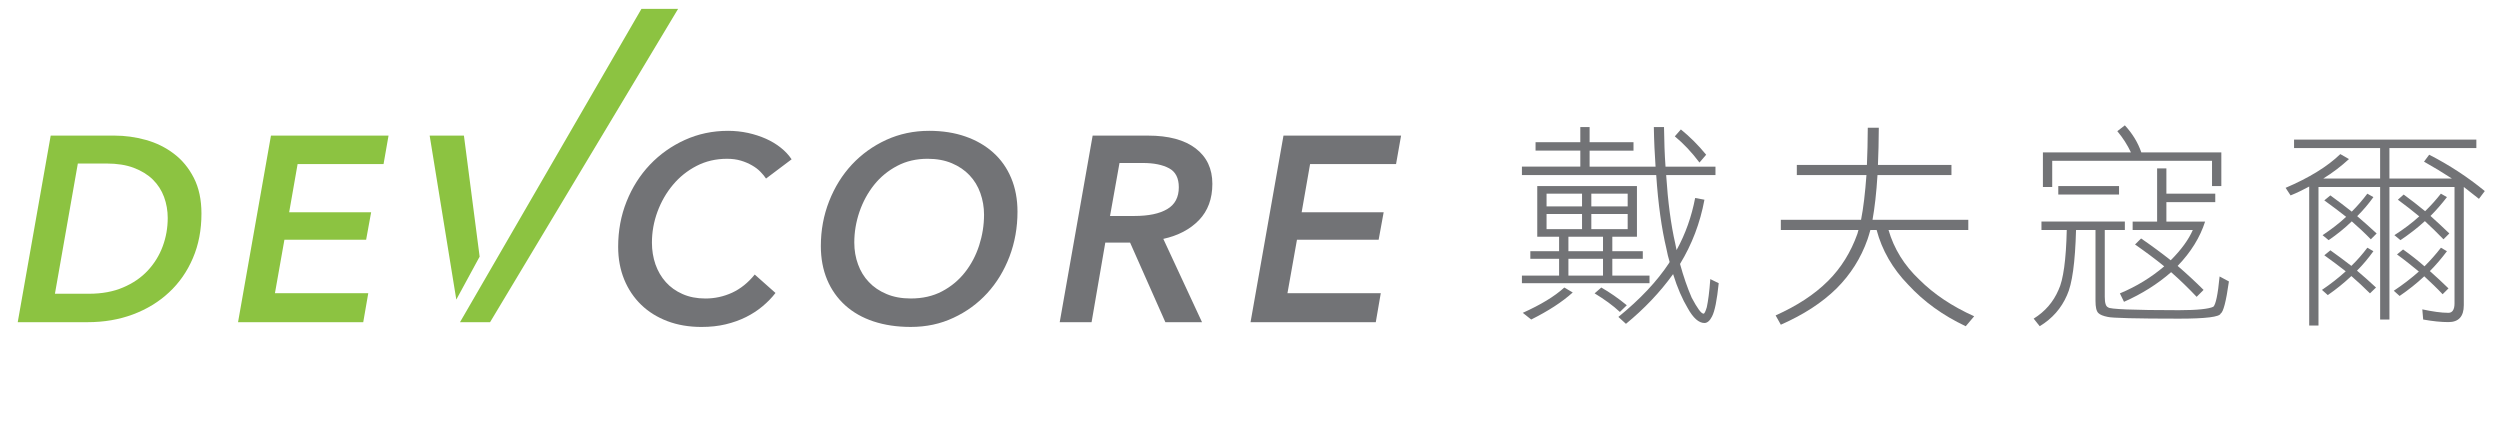 <?xml version="1.0" encoding="utf-8"?>
<!-- Generator: Adobe Illustrator 16.0.0, SVG Export Plug-In . SVG Version: 6.00 Build 0)  -->
<!DOCTYPE svg PUBLIC "-//W3C//DTD SVG 1.0//EN" "http://www.w3.org/TR/2001/REC-SVG-20010904/DTD/svg10.dtd">
<svg version="1.0" id="Layer_1" xmlns="http://www.w3.org/2000/svg" xmlns:xlink="http://www.w3.org/1999/xlink" x="0px" y="0px"
	 width="282px" height="48px" viewBox="0 0 282 48" enable-background="new 0 0 282 48" xml:space="preserve">
<g>
	<path fill="#8CC341" d="M5.719,15.296h7.194c1.194,0,2.37,0.163,3.54,0.487c1.17,0.326,2.223,0.845,3.15,1.548
		c0.934,0.701,1.686,1.61,2.26,2.731c0.574,1.123,0.861,2.465,0.861,4.031c0,1.839-0.318,3.52-0.966,5.025
		c-0.643,1.508-1.54,2.795-2.689,3.861c-1.15,1.077-2.508,1.901-4.073,2.489c-1.566,0.584-3.27,0.874-5.114,0.874H2L5.719,15.296z
		 M6.196,33.135h3.835c1.465,0,2.754-0.235,3.865-0.716c1.111-0.47,2.039-1.109,2.783-1.911c0.744-0.803,1.301-1.711,1.678-2.731
		c0.376-1.018,0.562-2.083,0.562-3.189c0-0.83-0.138-1.621-0.415-2.375c-0.28-0.752-0.701-1.402-1.264-1.958
		c-0.562-0.554-1.28-0.991-2.143-1.322c-0.861-0.326-1.889-0.488-3.076-0.488H8.78L6.196,33.135z"/>
	<path fill="#8CC341" d="M26.851,36.346l3.714-21.049h13.262l-0.562,3.209h-9.695l-0.953,5.44h9.247L41.3,27.042h-9.218
		l-1.069,6.034H41.54l-0.567,3.27H26.851z"/>
	<path fill="#727376" d="M87.475,33.046c-0.414,0.537-0.899,1.036-1.453,1.499c-0.56,0.467-1.183,0.877-1.874,1.22
		c-0.698,0.346-1.459,0.62-2.29,0.818c-0.834,0.2-1.744,0.297-2.735,0.297c-1.406,0-2.685-0.219-3.834-0.652
		c-1.153-0.439-2.139-1.051-2.959-1.844c-0.823-0.795-1.463-1.744-1.919-2.854c-0.455-1.114-0.683-2.339-0.683-3.688
		c0-1.825,0.315-3.53,0.951-5.115c0.634-1.584,1.511-2.967,2.631-4.148c1.123-1.18,2.438-2.112,3.943-2.795
		c1.509-0.683,3.127-1.026,4.876-1.026c0.773,0,1.521,0.082,2.243,0.236c0.725,0.161,1.398,0.38,2.022,0.656
		c0.626,0.28,1.186,0.617,1.682,1.014c0.497,0.397,0.903,0.833,1.218,1.306l-2.886,2.172c-0.155-0.236-0.362-0.492-0.623-0.757
		c-0.256-0.269-0.574-0.51-0.952-0.727c-0.376-0.217-0.794-0.4-1.261-0.537c-0.467-0.142-0.989-0.209-1.562-0.209
		c-1.246,0-2.394,0.265-3.435,0.802c-1.038,0.537-1.931,1.249-2.674,2.145c-0.744,0.888-1.326,1.903-1.74,3.028
		c-0.417,1.135-0.622,2.292-0.622,3.479c0,0.874,0.133,1.692,0.397,2.455c0.271,0.766,0.658,1.427,1.162,1.994
		c0.506,0.567,1.133,1.019,1.887,1.352c0.755,0.337,1.619,0.505,2.589,0.505c1.049,0,2.047-0.217,3.001-0.651
		c0.952-0.44,1.806-1.121,2.56-2.053L87.475,33.046z"/>
	<path fill="#727376" d="M104.812,14.757c1.505,0,2.873,0.215,4.088,0.64c1.222,0.426,2.267,1.032,3.138,1.815
		c0.875,0.783,1.549,1.738,2.022,2.868c0.476,1.131,0.713,2.399,0.713,3.803c0,1.786-0.301,3.473-0.903,5.06
		c-0.606,1.585-1.441,2.96-2.516,4.132c-1.072,1.17-2.341,2.094-3.809,2.774c-1.465,0.69-3.066,1.029-4.812,1.029
		c-1.547,0-2.948-0.209-4.198-0.622c-1.247-0.413-2.313-1.021-3.196-1.814c-0.877-0.796-1.561-1.753-2.036-2.884
		c-0.475-1.136-0.712-2.401-0.712-3.807c0-1.782,0.312-3.467,0.935-5.056c0.624-1.586,1.48-2.964,2.572-4.136
		c1.091-1.165,2.38-2.094,3.867-2.778C101.455,15.1,103.067,14.757,104.812,14.757z M102.734,33.669c1.325,0,2.5-0.262,3.523-0.802
		c1.016-0.534,1.882-1.25,2.583-2.139c0.704-0.892,1.24-1.905,1.608-3.038c0.364-1.129,0.552-2.285,0.552-3.477
		c0-0.854-0.142-1.665-0.417-2.437c-0.276-0.775-0.684-1.441-1.219-2.007c-0.535-0.567-1.197-1.018-1.991-1.354
		c-0.794-0.335-1.707-0.505-2.734-0.505c-1.275,0-2.42,0.265-3.435,0.802c-1.024,0.537-1.892,1.249-2.608,2.145
		c-0.707,0.888-1.259,1.903-1.647,3.028c-0.387,1.135-0.584,2.292-0.584,3.479c0,0.874,0.141,1.692,0.422,2.455
		c0.276,0.766,0.679,1.427,1.219,1.994c0.531,0.567,1.2,1.019,1.994,1.352C100.789,33.501,101.7,33.669,102.734,33.669z"/>
	<path fill="#727376" d="M135.589,36.346h-4.134l-3.983-8.982h-2.795l-1.548,8.982h-3.594l3.715-21.049h6.249
		c2.315,0,4.101,0.477,5.366,1.44c1.258,0.96,1.889,2.292,1.889,4c0,1.682-0.503,3.044-1.502,4.087
		c-1.003,1.041-2.344,1.749-4.031,2.123L135.589,36.346z M127.949,24.362c1.604,0,2.844-0.257,3.715-0.776
		c0.871-0.509,1.306-1.338,1.306-2.464c0-1.034-0.364-1.746-1.094-2.139c-0.741-0.397-1.718-0.598-2.947-0.598h-2.65l-1.068,5.978
		H127.949z"/>
	<path fill="#727376" d="M141.061,36.346l3.716-21.049h13.265l-0.566,3.209h-9.698l-0.951,5.44h9.25l-0.565,3.096h-9.214
		l-1.073,6.034h10.526l-0.563,3.27H141.061z"/>
	<polygon fill="#8CC341" points="52.331,15.296 48.466,15.296 51.471,33.793 54.103,28.948 	"/>
	<polygon fill="#8CC341" points="72.355,1 51.886,36.346 55.278,36.346 76.489,1 	"/>
</g>
<g>
	<path fill="#727376" d="M178.259,16.04v-1.707h1.049v1.707h4.951v0.953h-4.951v1.804h7.439c-0.096-1.39-0.17-2.878-0.194-4.465
		h1.147c0.021,1.609,0.071,3.098,0.17,4.465h5.635v0.951h-5.562c0.196,3.023,0.538,5.61,1.027,7.733
		c0.047,0.267,0.096,0.512,0.146,0.729c1.023-1.853,1.706-3.83,2.097-5.878l1.048,0.195c-0.485,2.633-1.415,5.049-2.754,7.246
		c0.388,1.413,0.828,2.681,1.315,3.804c0.636,1.195,1.073,1.806,1.342,1.806c0.097,0,0.22-0.243,0.363-0.731
		c0.148-0.683,0.294-1.731,0.394-3.171l0.95,0.465c-0.196,1.901-0.438,3.145-0.757,3.754c-0.243,0.485-0.535,0.734-0.854,0.734
		c-0.634,0-1.268-0.563-1.877-1.661c-0.611-1.024-1.172-2.291-1.657-3.854c-1.49,2.071-3.271,3.928-5.319,5.61l-0.854-0.78
		c2.463-2.001,4.366-4.024,5.732-6.098c0-0.026,0.025-0.05,0.05-0.101c-0.146-0.487-0.268-0.973-0.368-1.51
		c-0.533-2.244-0.926-5.001-1.145-8.294h-15.149v-0.951h6.587v-1.805h-5.049v-0.952L178.259,16.04L178.259,16.04z M184.648,20.992
		v5.709h-2.778v1.635h3.438v0.854h-3.438v1.901h4.195v0.856h-14.393v-0.856h4.194v-1.901h-3.244v-0.854h3.244v-1.635h-2.463v-5.709
		H184.648z M177.404,32.992c-1.221,1.1-2.78,2.098-4.683,3.05l-0.951-0.754c2.002-0.904,3.562-1.832,4.685-2.855L177.404,32.992z
		 M178.454,23.284v-1.439h-4.002v1.439H178.454z M178.454,25.847v-1.708h-4.002v1.708H178.454z M180.819,26.701h-3.902v1.635h3.902
		V26.701z M180.819,31.089v-1.9h-3.902v1.9H180.819z M179.502,23.284h4.1v-1.439h-4.1V23.284z M179.502,25.847h4.1v-1.708h-4.1
		V25.847z M183.503,34.432l-0.781,0.756c-0.779-0.731-1.73-1.413-2.851-2.098l0.754-0.657
		C181.602,32.992,182.552,33.653,183.503,34.432z M192.455,17.454l-0.756,0.879c-0.877-1.171-1.805-2.146-2.78-2.952l0.684-0.78
		C190.625,15.43,191.578,16.382,192.455,17.454z"/>
	<path fill="#727376" d="M210.588,18.603c0.048-1.27,0.098-2.684,0.098-4.195h1.244c0,1.512-0.05,2.925-0.098,4.195h8.292v1.146
		h-8.343c-0.121,2-0.317,3.682-0.561,5.048h10.804v1.148h-8.999c0.61,2.098,1.757,3.975,3.463,5.585
		c1.659,1.658,3.708,3.023,6.198,4.145l-0.951,1.125c-2.587-1.221-4.734-2.781-6.49-4.685c-1.756-1.803-2.953-3.878-3.562-6.17
		h-0.706c-0.097,0.389-0.22,0.728-0.317,1.047c-0.756,2.147-1.928,3.977-3.49,5.538c-1.658,1.635-3.755,2.977-6.293,4.098
		l-0.587-1.049c2.392-1.073,4.366-2.343,5.929-3.904c1.464-1.461,2.561-3.243,3.293-5.292c0.049-0.146,0.073-0.291,0.122-0.438
		h-8.757v-1.148h9.049c0.269-1.366,0.464-3.046,0.609-5.048h-7.854v-1.146H210.588z"/>
	<path fill="#727376" d="M239.684,24.992v0.953h-2.266v7.536c0,0.706,0.122,1.098,0.392,1.193c0.12,0.196,2.78,0.316,7.976,0.316
		c2.073,0,3.365-0.143,3.879-0.389c0.268-0.243,0.512-1.366,0.706-3.416l1.051,0.562c-0.318,2.271-0.635,3.465-0.929,3.61
		c-0.097,0.393-1.683,0.588-4.706,0.588c-4.881,0-7.538-0.074-8.027-0.195c-0.513-0.1-0.878-0.244-1.07-0.44
		c-0.222-0.221-0.318-0.683-0.318-1.366v-8.001h-2.195c-0.098,3.66-0.439,6.122-1.024,7.367c-0.635,1.462-1.659,2.634-3.074,3.487
		l-0.682-0.854c1.292-0.805,2.219-1.878,2.805-3.245c0.536-1.121,0.854-3.389,0.928-6.756h-2.854v-0.951H239.684L239.684,24.992z
		 M241.54,17.187h9.026v3.805h-1.05V18.14H231.49v2.951h-1.05v-3.903h9.928c-0.389-0.83-0.9-1.635-1.535-2.39l0.851-0.659
		C240.539,15.064,241.149,16.065,241.54,17.187z M239.028,20.992v0.952h-6.854v-0.952H239.028z M244.369,18.993v2.853h5.513v0.951
		h-5.513v2.196h4.367c-0.562,1.757-1.588,3.439-3.098,5c1.048,0.904,2.024,1.807,2.925,2.707l-0.781,0.782
		c-0.926-0.975-1.877-1.903-2.879-2.782c-1.535,1.342-3.316,2.463-5.316,3.344l-0.463-0.951c1.879-0.782,3.538-1.806,5-3.05
		c-1.071-0.876-2.17-1.683-3.292-2.463l0.683-0.682c1.172,0.805,2.294,1.634,3.343,2.461c1.194-1.193,2.023-2.341,2.488-3.413
		h-6.784v-0.951h2.76v-6L244.369,18.993L244.369,18.993z"/>
	<path fill="#727376" d="M279.333,15.748v0.951h-9.806v3.44h7.048c-1.049-0.683-2.099-1.317-3.146-1.904l0.585-0.782
		c2.292,1.172,4.366,2.538,6.27,4.1l-0.659,0.876c-0.585-0.463-1.146-0.902-1.708-1.34v13.341c0,1.27-0.584,1.903-1.729,1.903
		c-0.832,0-1.781-0.097-2.854-0.291l-0.098-1.146c1.146,0.244,2.121,0.391,2.954,0.391c0.436,0,0.68-0.367,0.68-1.049V21.091h-7.341
		v14.951h-1.049V21.091h-6.955v15.633h-1.048V21.042c-0.683,0.365-1.366,0.708-2.099,1l-0.562-0.854
		c2.634-1.123,4.709-2.391,6.172-3.806l0.977,0.561c-0.879,0.805-1.829,1.537-2.902,2.197h6.415v-3.44h-9.708v-0.951H279.333z
		 M267.72,28.336c-0.561,0.782-1.168,1.512-1.851,2.193c0.729,0.61,1.436,1.244,2.145,1.903l-0.683,0.659
		c-0.658-0.659-1.366-1.318-2.098-1.952c-0.828,0.78-1.706,1.489-2.657,2.147l-0.66-0.586c0.976-0.658,1.88-1.366,2.683-2.098
		c-0.754-0.587-1.562-1.197-2.415-1.807l0.684-0.56c0.781,0.56,1.586,1.147,2.366,1.757c0.682-0.662,1.27-1.34,1.805-2.052
		L267.72,28.336z M267.72,22.236c-0.561,0.78-1.168,1.491-1.828,2.147c0.73,0.634,1.465,1.269,2.196,1.953l-0.659,0.658
		c-0.66-0.682-1.368-1.342-2.148-2.025c-0.803,0.782-1.683,1.487-2.611,2.121l-0.682-0.562c0.979-0.657,1.879-1.339,2.658-2.071
		c-0.779-0.61-1.583-1.222-2.464-1.855l0.684-0.561c0.806,0.585,1.612,1.194,2.415,1.831c0.659-0.661,1.244-1.344,1.756-2.027
		L267.72,22.236z M276.015,28.336c-0.587,0.782-1.221,1.534-1.926,2.244c0.731,0.634,1.414,1.291,2.1,1.95l-0.662,0.66
		c-0.633-0.682-1.34-1.343-2.072-2.025c-0.854,0.804-1.78,1.536-2.781,2.219l-0.656-0.587c1.022-0.682,1.95-1.388,2.828-2.17
		c-0.781-0.633-1.584-1.295-2.465-1.927l0.685-0.562c0.828,0.586,1.635,1.22,2.416,1.903c0.68-0.684,1.291-1.365,1.854-2.1
		L276.015,28.336z M276.015,22.236c-0.587,0.757-1.193,1.463-1.855,2.123c0.71,0.633,1.416,1.293,2.125,1.975l-0.66,0.658
		c-0.656-0.682-1.366-1.366-2.098-2.049c-0.854,0.781-1.779,1.489-2.757,2.146l-0.682-0.562c1.024-0.657,1.975-1.365,2.804-2.121
		c-0.755-0.634-1.56-1.243-2.413-1.879l0.656-0.583c0.808,0.583,1.611,1.22,2.417,1.877c0.658-0.636,1.242-1.294,1.781-1.977
		L276.015,22.236z"/>
</g>
</svg>

